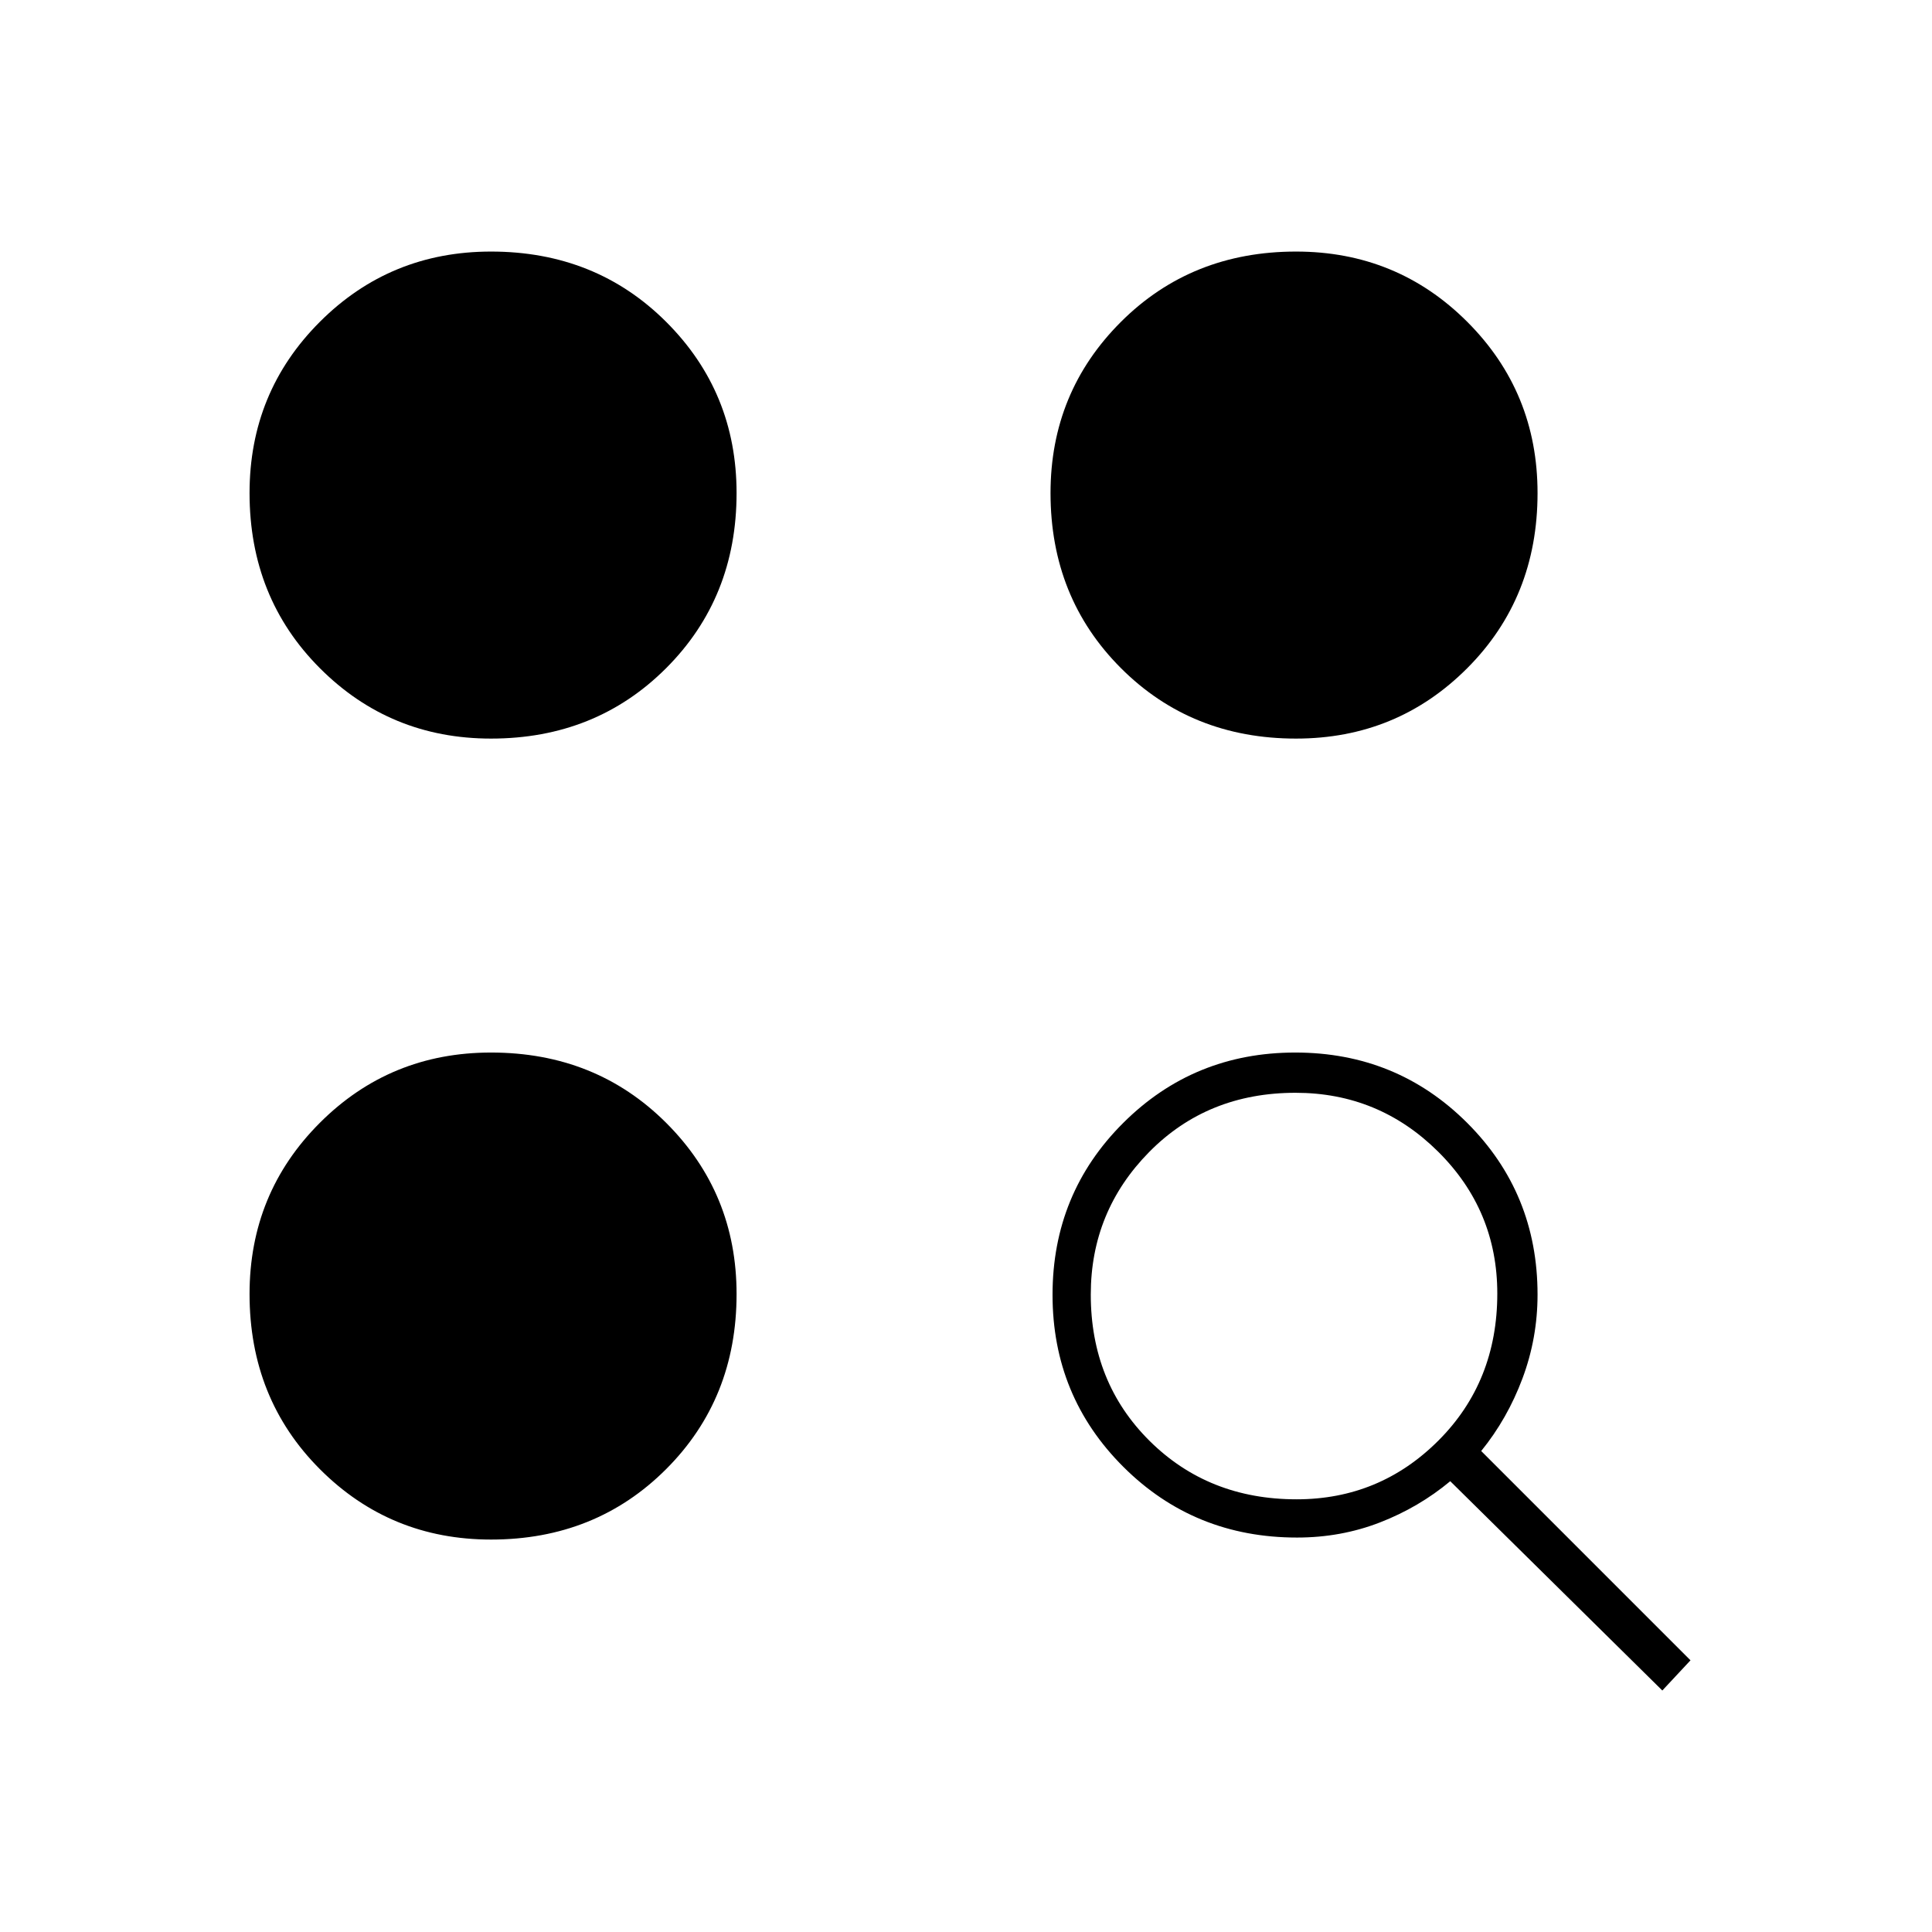 <svg xmlns="http://www.w3.org/2000/svg" height="20" viewBox="0 -960 960 960" width="20"><path d="M826-120 720.62-224q-15.62 13-34.96 20.5-19.34 7.5-41.17 7.5-51.05 0-86.27-35.1T523-316.6q0-50.4 35.1-85.4 35.1-35 85.5-35t85.4 34.92q35 34.93 35 85.34 0 21.66-7.5 41.7Q749-255 736-239l104 104-14 15Zm-582-75q-50.15 0-85.07-35Q124-265 124-317q0-50.15 34.93-85.08Q193.85-437 244-437q52 0 87 34.92 35 34.93 35 85.08 0 52-35 87t-87 35Zm400.25-20q41.35 0 70.55-29.25 29.2-29.25 29.2-73 0-41.35-29.45-70.55-29.45-29.2-70.8-29.2Q600-417 571-387.55t-29 70.8Q542-273 571.25-244t73 29ZM244-593q-50.15 0-85.07-35Q124-663 124-715q0-50.15 34.93-85.08Q193.85-835 244-835q52 0 87 34.92 35 34.93 35 85.08 0 52-35 87t-87 35Zm400 0q-52 0-87-35t-35-87q0-50.15 35-85.08Q592-835 644-835q50.15 0 85.08 34.92Q764-765.15 764-715q0 52-34.92 87-34.93 35-85.08 35Z"/></svg>